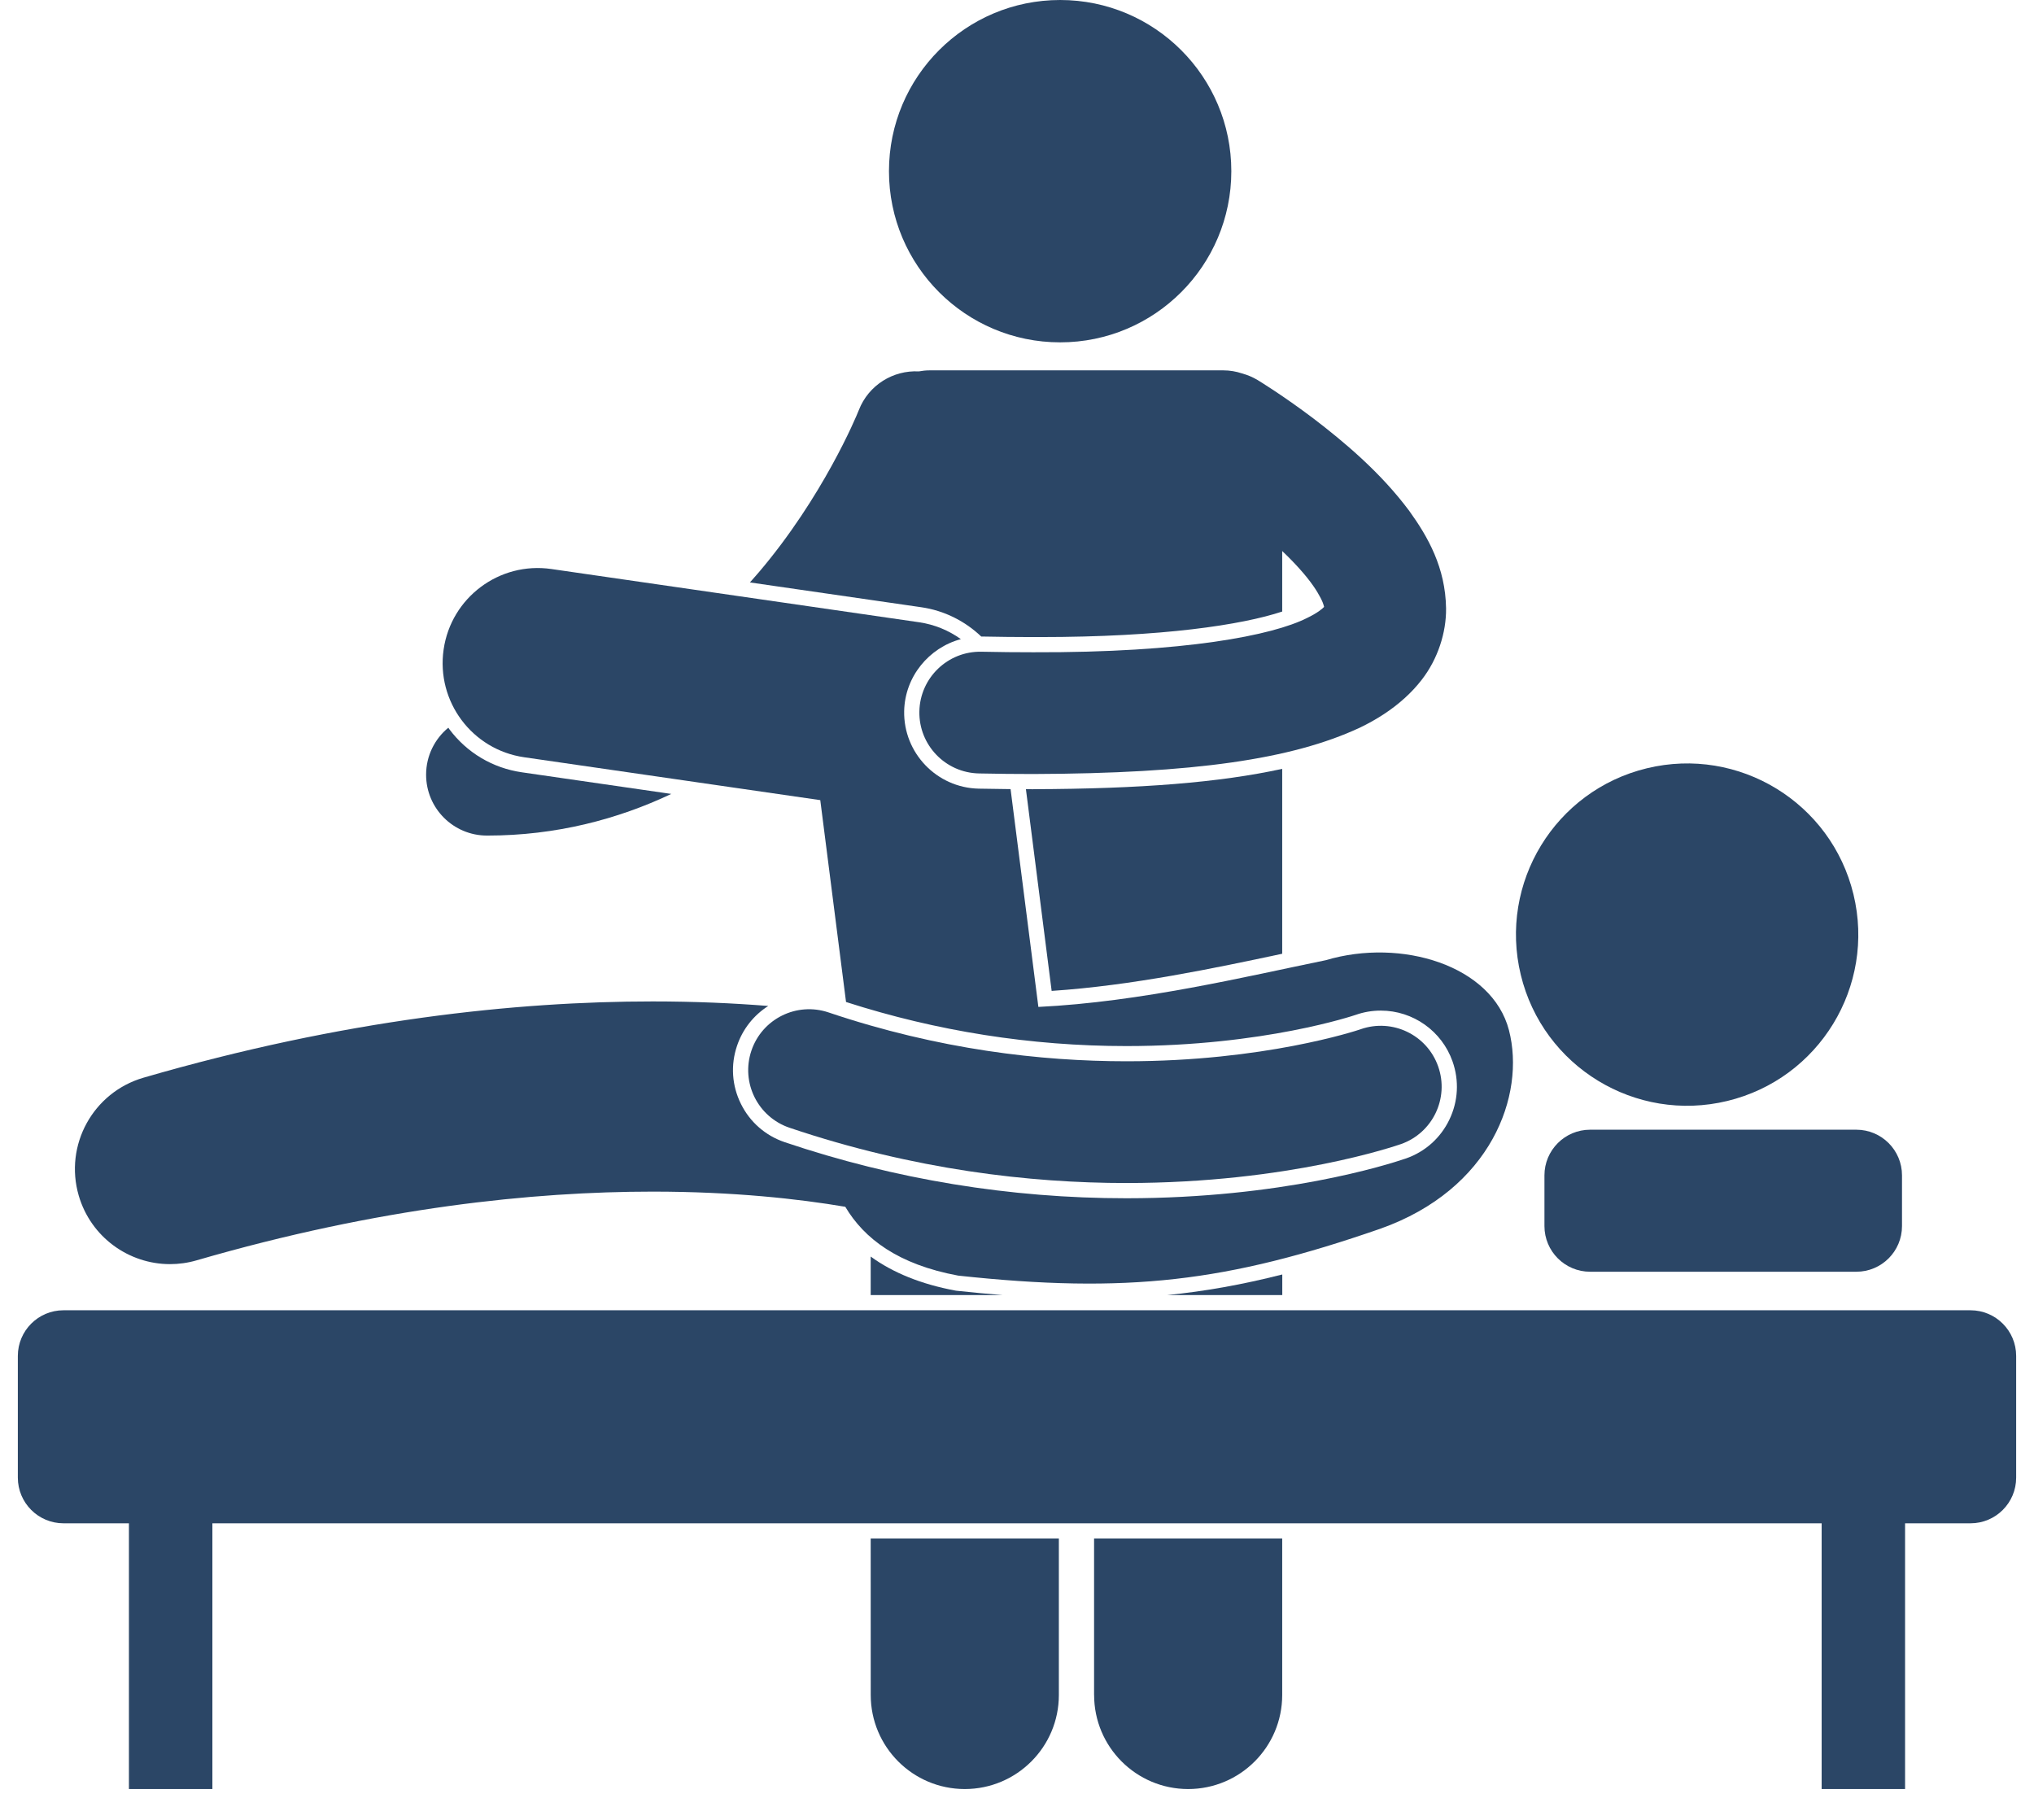 <svg width="57" height="51" viewBox="0 0 57 51" fill="none" xmlns="http://www.w3.org/2000/svg">
<path d="M24.401 47.5C24.401 48.956 25.581 50.136 27.037 50.136C28.492 50.136 29.673 48.956 29.673 47.5V43.115H24.4L24.401 47.5H24.401Z" fill="#2B4666"/>
<path d="M26.806 36.172L26.79 36.17L26.774 36.167C25.82 35.99 25.027 35.67 24.4 35.214V36.293H28.097C27.684 36.26 27.256 36.221 26.806 36.172Z" fill="#2B4666"/>
<path d="M30.661 47.5C30.661 48.956 31.841 50.136 33.296 50.136C34.752 50.136 35.932 48.956 35.932 47.5V43.115H30.66V47.5H30.661Z" fill="#2B4666"/>
<path d="M35.934 36.293V35.716C34.808 36.002 33.761 36.188 32.709 36.293H35.934Z" fill="#2B4666"/>
<path d="M28.955 22.117H28.954C28.887 22.117 28.818 22.116 28.75 22.116L29.471 27.769C31.729 27.619 34.046 27.129 35.932 26.728V21.546C34.191 21.928 31.96 22.107 28.955 22.116L28.955 22.117Z" fill="#2B4666"/>
<path d="M12.592 20.434C12.582 20.421 12.574 20.406 12.564 20.393C12.184 20.705 11.941 21.179 11.941 21.71C11.941 22.652 12.705 23.416 13.647 23.416H13.658C15.579 23.416 17.311 22.96 18.812 22.249L14.625 21.643C13.808 21.525 13.085 21.096 12.591 20.434L12.592 20.434Z" fill="#2B4666"/>
<path d="M25.816 17.017C26.464 17.11 27.045 17.407 27.498 17.838H27.512C27.994 17.847 28.458 17.853 28.9 17.853H29.143C32.574 17.853 34.801 17.512 35.932 17.138V15.442C36.283 15.775 36.595 16.12 36.802 16.418C36.891 16.545 36.959 16.66 37.009 16.758C37.032 16.803 37.052 16.845 37.066 16.881C37.089 16.939 37.1 16.981 37.106 17.008C37.055 17.062 36.919 17.179 36.625 17.32H36.625C35.668 17.802 33.214 18.294 28.954 18.279C28.492 18.28 28.009 18.274 27.503 18.264C26.562 18.245 25.783 18.994 25.764 19.935C25.745 20.877 26.493 21.656 27.435 21.675C27.961 21.686 28.467 21.691 28.954 21.691C33.457 21.676 36.207 21.276 38.092 20.399C38.094 20.398 38.096 20.398 38.098 20.397C38.576 20.167 39.006 19.892 39.375 19.554C39.544 19.4 39.7 19.234 39.841 19.051C40.292 18.473 40.532 17.727 40.524 17.048C40.507 15.907 40.018 15.047 39.495 14.321C38.69 13.237 37.653 12.373 36.8 11.722C35.947 11.078 35.278 10.672 35.244 10.651C35.104 10.567 34.956 10.506 34.806 10.465C34.642 10.41 34.467 10.379 34.285 10.379H26.048C25.946 10.379 25.846 10.39 25.749 10.408C25.033 10.37 24.342 10.788 24.068 11.492H24.068L24.064 11.501C23.995 11.681 23.052 13.936 21.269 16.033C21.187 16.13 21.101 16.226 21.016 16.322L25.816 17.017Z" fill="#2B4666"/>
<path d="M34.506 4.797C34.506 7.446 32.358 9.594 29.709 9.594C27.06 9.594 24.912 7.446 24.912 4.797C24.912 2.148 27.06 0 29.709 0C32.358 0 34.506 2.148 34.506 4.797Z" fill="#2B4666"/>
<path d="M51.941 25.064C52.564 27.638 50.982 30.23 48.407 30.853C45.833 31.476 43.241 29.894 42.618 27.32C41.995 24.745 43.577 22.153 46.152 21.53C48.726 20.907 51.318 22.489 51.941 25.064Z" fill="#2B4666"/>
<path d="M38.678 34.435C41.79 33.335 42.756 30.688 42.287 28.872C41.817 27.056 39.271 26.278 37.155 26.908C34.928 27.364 31.979 28.078 29.099 28.218L28.32 22.114C28.031 22.111 27.733 22.107 27.427 22.101C26.252 22.077 25.315 21.101 25.338 19.926C25.358 18.962 26.032 18.15 26.927 17.911C26.588 17.668 26.19 17.501 25.756 17.438L15.451 15.946C13.995 15.735 12.642 16.745 12.432 18.201C12.221 19.658 13.23 21.01 14.688 21.221L22.987 22.423L23.709 28.08C26.249 28.897 28.891 29.315 31.566 29.315C35.424 29.315 37.965 28.45 37.99 28.441C38.22 28.36 38.456 28.321 38.695 28.321C39.598 28.321 40.407 28.894 40.706 29.747C40.895 30.284 40.864 30.862 40.617 31.376C40.371 31.889 39.939 32.276 39.402 32.464C38.847 32.653 35.914 33.578 31.567 33.58C28.302 33.58 25.081 33.051 21.992 32.009C21.453 31.827 21.016 31.446 20.764 30.936C20.51 30.425 20.471 29.848 20.654 29.308C20.813 28.834 21.128 28.447 21.529 28.191C20.551 28.113 19.472 28.064 18.289 28.064C14.479 28.064 9.642 28.568 4.022 30.201C2.608 30.612 1.795 32.09 2.206 33.504C2.545 34.669 3.609 35.426 4.764 35.426C5.01 35.426 5.261 35.392 5.509 35.32H5.509C10.625 33.834 14.947 33.394 18.289 33.394C20.567 33.394 22.388 33.599 23.688 33.819C24.216 34.709 25.164 35.435 26.853 35.748C31.593 36.259 34.389 35.923 38.678 34.435L38.678 34.435Z" fill="#2B4666"/>
<path d="M21.057 29.444C20.756 30.337 21.235 31.304 22.128 31.605C25.618 32.782 28.866 33.153 31.566 33.153C36.127 33.151 39.132 32.105 39.26 32.062C40.149 31.75 40.616 30.776 40.303 29.887C39.992 29 39.021 28.533 38.133 28.842L38.129 28.844C38.005 28.887 35.411 29.743 31.566 29.741C29.176 29.741 26.306 29.414 23.218 28.372C22.325 28.072 21.357 28.551 21.057 29.444L21.057 29.444Z" fill="#2B4666"/>
<path d="M44.56 31.659C43.854 31.659 43.281 32.232 43.281 32.938V34.359C43.281 35.066 43.854 35.639 44.56 35.639H52.022C52.729 35.639 53.301 35.066 53.301 34.359V32.938C53.301 32.232 52.728 31.659 52.022 31.659H44.56Z" fill="#2B4666"/>
<path d="M1.78 42.689H3.613V50.136H5.952V42.689H51.049V50.136H53.387V42.689H55.221C55.928 42.689 56.5 42.116 56.5 41.41V37.998C56.5 37.292 55.927 36.719 55.221 36.719L1.779 36.719C1.073 36.719 0.5 37.292 0.5 37.998V41.41C0.5 42.116 1.073 42.689 1.779 42.689L1.78 42.689Z" fill="#2B4666"/>
</svg>
